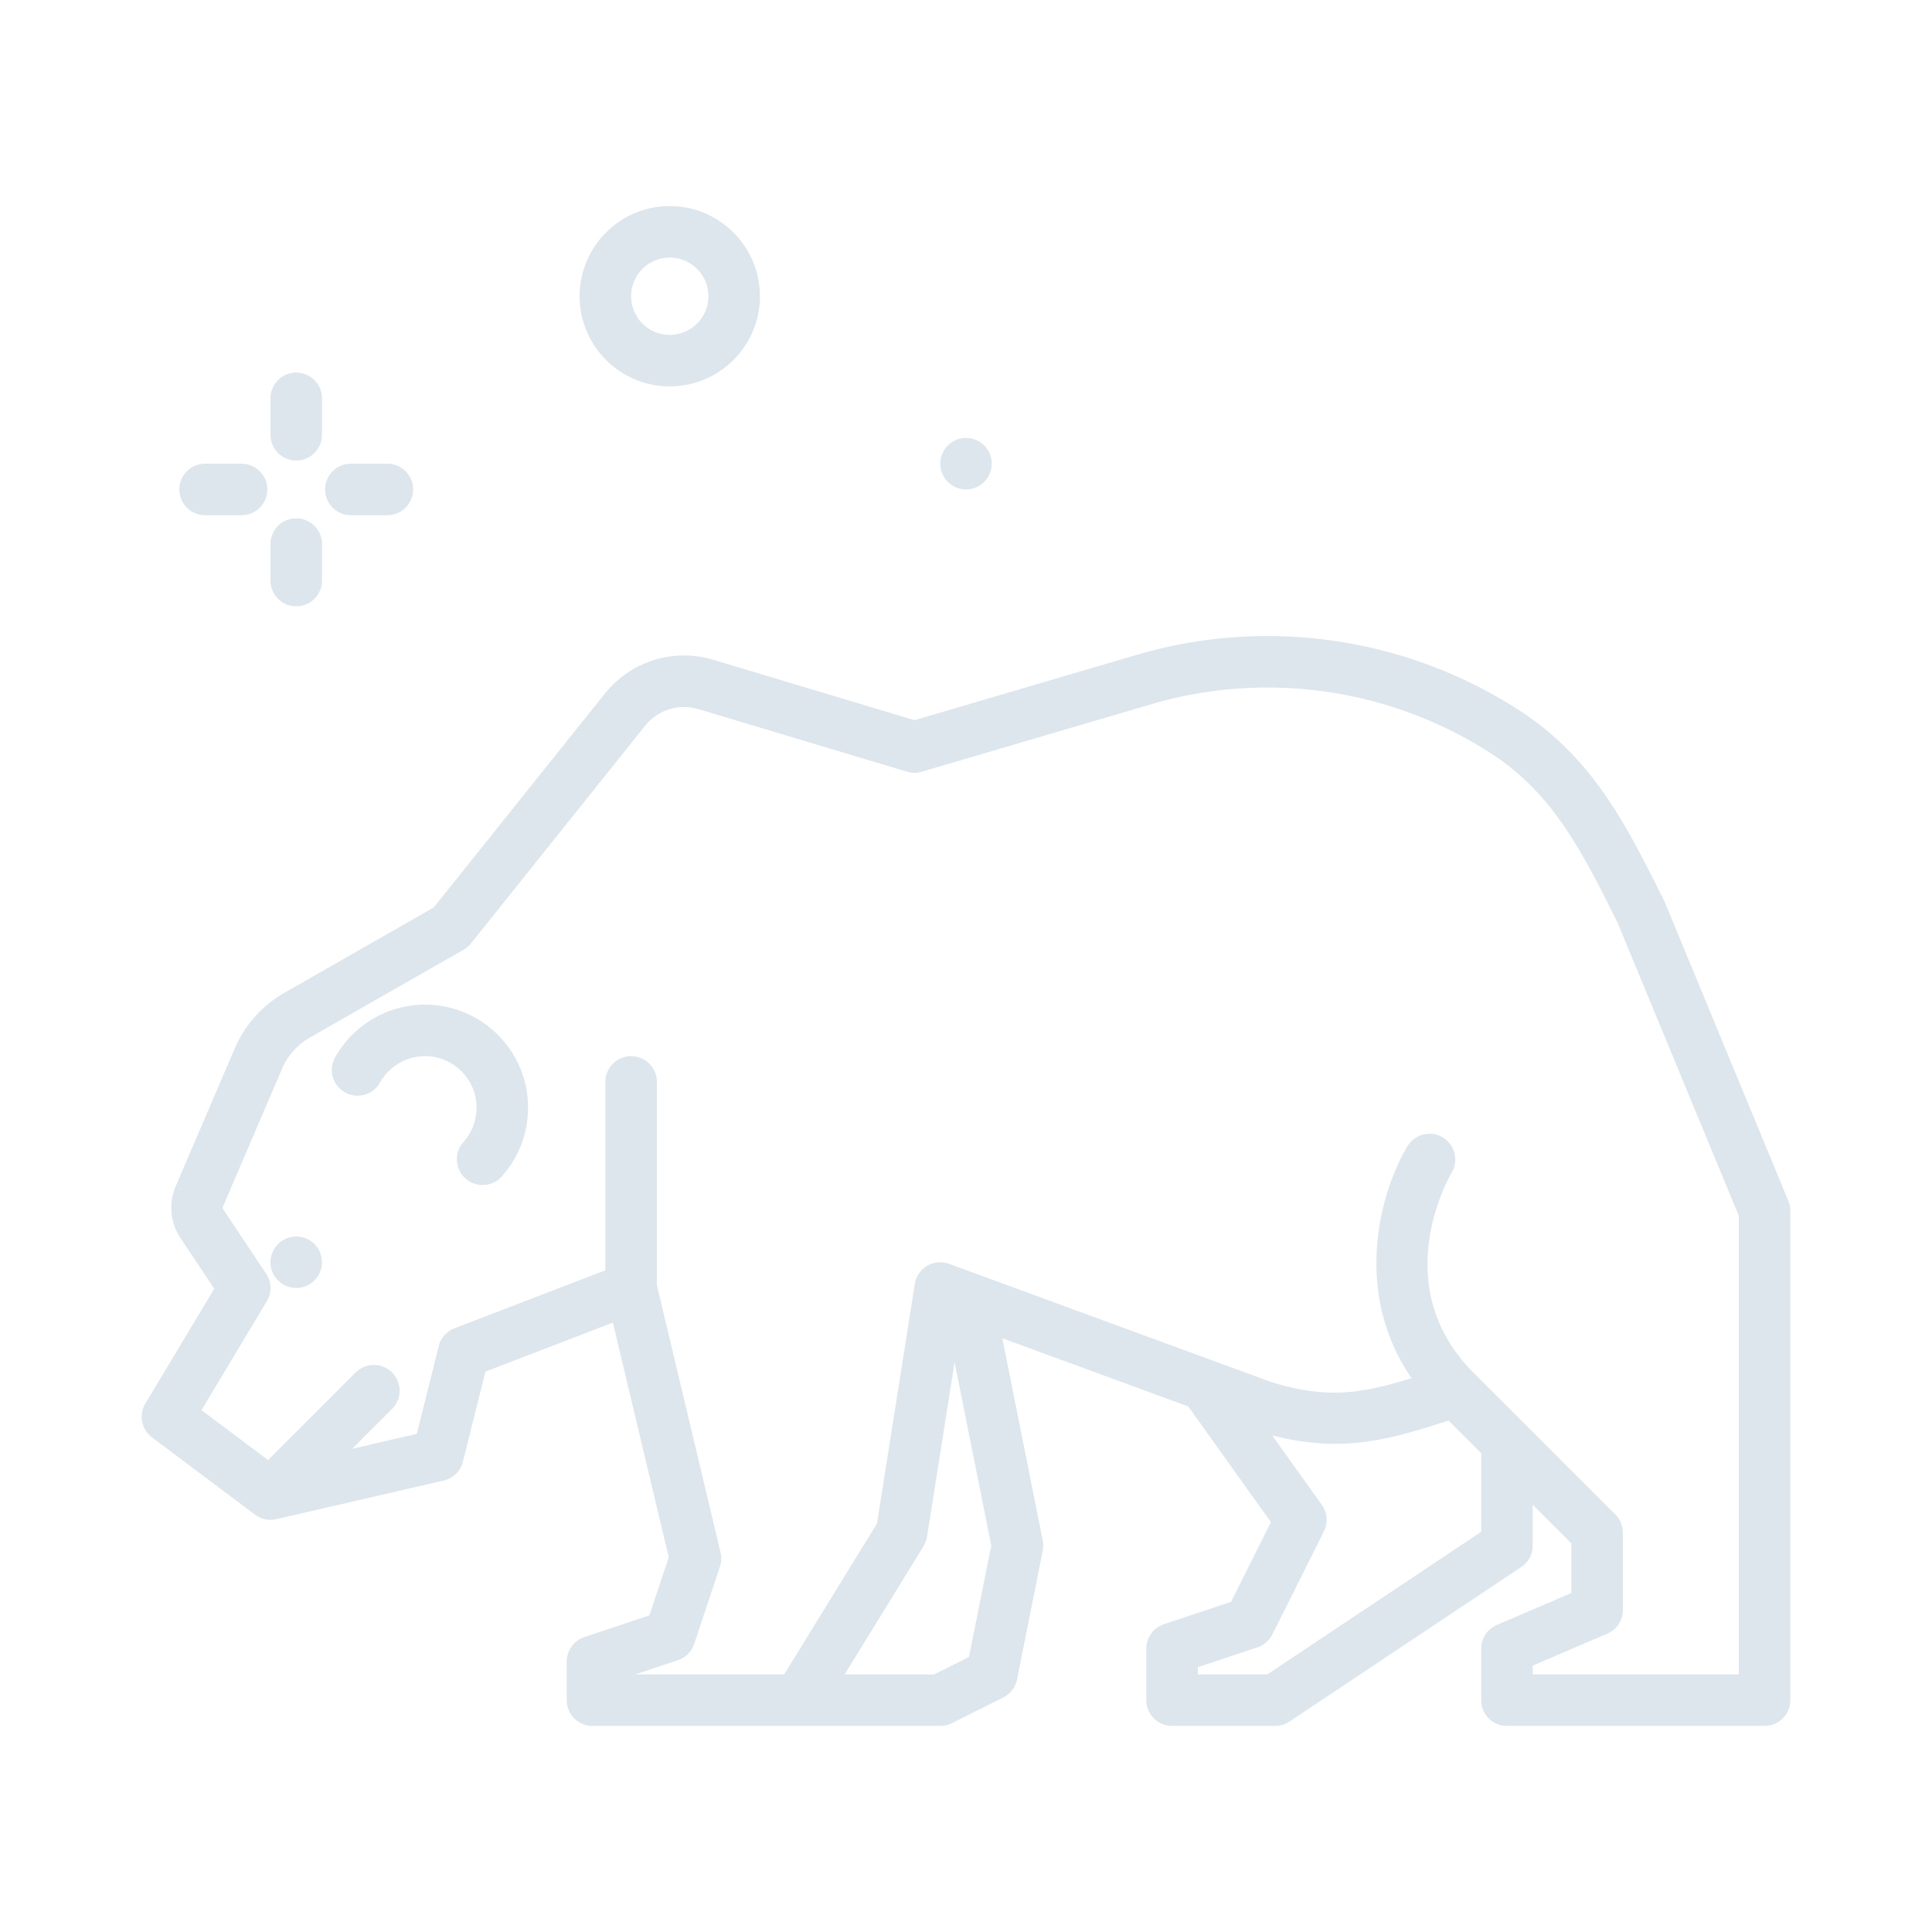 <svg xmlns="http://www.w3.org/2000/svg" version="1.1" xmlns:xlink="http://www.w3.org/1999/xlink" xmlns:svgjs="http://svgjs.com/svgjs" width="512" height="512" x="0" y="0" viewBox="0 0 300 300" style="enable-background:new 0 0 512 512" xml:space="preserve" class=""><g><circle cx="150" cy="72" r="4" fill="#dde6ed" data-original="#000000" class="" opacity="1"></circle><path d="M104 60c7.719 0 14-6.281 14-14s-6.281-14-14-14-14 6.281-14 14 6.281 14 14 14zm0-20c3.309 0 6 2.691 6 6s-2.691 6-6 6-6-2.691-6-6 2.691-6 6-6zM46 71.512c2.211 0 4-1.789 4-4v-5.66c0-2.211-1.789-4-4-4s-4 1.789-4 4v5.66c0 2.211 1.789 4 4 4zM46 94.148c2.211 0 4-1.789 4-4v-5.66c0-2.211-1.789-4-4-4s-4 1.789-4 4v5.66c0 2.211 1.789 4 4 4zM31.851 80h5.66c2.211 0 4-1.789 4-4s-1.789-4-4-4h-5.66c-2.211 0-4 1.789-4 4s1.79 4 4 4zM54.488 80h5.66c2.211 0 4-1.789 4-4s-1.789-4-4-4h-5.66c-2.211 0-4 1.789-4 4s1.789 4 4 4zM277.695 186.473l-19.164-46.332a15.92 15.92 0 0 0-.281-.59c-5.922-11.84-11.035-22.062-22.77-29.531a72.051 72.051 0 0 0-58.988-8.332l-34.48 10.141-31.23-9.371c-6.215-1.855-12.84.207-16.883 5.266l-26.547 33.184-23.23 13.277a18.175 18.175 0 0 0-7.656 8.582l-9.172 21.398a8.487 8.487 0 0 0 .742 8.098l5.234 7.852-10.7 17.826a4 4 0 0 0 1.031 5.258l16 12a4.012 4.012 0 0 0 3.297.699l26-6a3.998 3.998 0 0 0 2.98-2.93l3.496-13.98 19.793-7.613 8.676 36.441-3.008 9.02-10.102 3.371A3.996 3.996 0 0 0 88 258v6c0 2.211 1.789 4 4 4h54c.621 0 1.234-.145 1.789-.422l8-4a3.993 3.993 0 0 0 2.133-2.793l4-20a3.952 3.952 0 0 0 0-1.57l-6.283-31.416 28.869 10.591 12.836 17.973-6.18 12.367-10.43 3.477A3.996 3.996 0 0 0 178 256v8c0 2.211 1.789 4 4 4h16c.789 0 1.562-.234 2.219-.672l36-24A4.001 4.001 0 0 0 238 240v-6.344l6 6v7.707l-11.574 4.961A3.994 3.994 0 0 0 230 256v8c0 2.211 1.789 4 4 4h40c2.211 0 4-1.789 4-4v-76c0-.523-.102-1.043-.305-1.527zm-127.234 70.824L145.055 260h-13.896l12.248-19.902c.277-.453.461-.953.543-1.473l4.279-27.091L153.922 240zM230 237.859 196.789 260H186v-1.117l9.266-3.09a3.995 3.995 0 0 0 2.312-2.004l8-16a3.991 3.991 0 0 0-.324-4.113l-7.7-10.78c10.612 2.696 17.792.833 27.364-2.321l5.082 5.082zM270 260h-32v-1.363l11.574-4.961A3.994 3.994 0 0 0 252 250v-12a3.998 3.998 0 0 0-1.172-2.828l-22-22c-13.539-13.539-3.812-30.414-3.391-31.125a4.001 4.001 0 0 0-6.867-4.106c-4.196 6.992-8.66 22.559.615 36.061-7.879 2.446-13.283 3.262-21.908.557l-49.898-18.312a4.027 4.027 0 0 0-3.406.305 3.993 3.993 0 0 0-1.922 2.824l-5.879 37.211L121.766 260H98.648l6.617-2.207a3.973 3.973 0 0 0 2.527-2.527l4-12c.238-.707.27-1.469.098-2.191L102 199.534V168c0-2.211-1.789-4-4-4s-4 1.789-4 4v29.251l-23.438 9.014a3.992 3.992 0 0 0-2.441 2.766l-3.406 13.621-10.024 2.313 6.138-6.138a4 4 0 1 0-5.656-5.656l-13.546 13.546-10.341-7.753 10.145-16.906a3.992 3.992 0 0 0-.102-4.277l-6.641-9.961a.536.536 0 0 1-.043-.504l9.172-21.402a10.145 10.145 0 0 1 4.27-4.785l23.898-13.656c.438-.25.824-.582 1.141-.973l27.023-33.781a7.78 7.78 0 0 1 8.336-2.598l32.367 9.711a3.925 3.925 0 0 0 2.277.004l35.621-10.477a64.021 64.021 0 0 1 52.434 7.41c9.867 6.281 14.301 15.141 19.957 26.426L270 188.793z" fill="#dde6ed" data-original="#000000" class="" opacity="1"></path><circle cx="46" cy="196" r="4" fill="#dde6ed" data-original="#000000" class="" opacity="1"></circle><path d="M66 156a16.016 16.016 0 0 0-14.031 8.309 4 4 0 0 0 7.008 3.852A8.024 8.024 0 0 1 66 164c4.41 0 8 3.59 8 8a8.004 8.004 0 0 1-2.043 5.34 4.002 4.002 0 0 0 2.98 6.668 3.983 3.983 0 0 0 2.98-1.332A15.98 15.98 0 0 0 82 172c0-8.824-7.176-16-16-16z" fill="#dde6ed" data-original="#000000" class="" opacity="1"></path></g></svg>